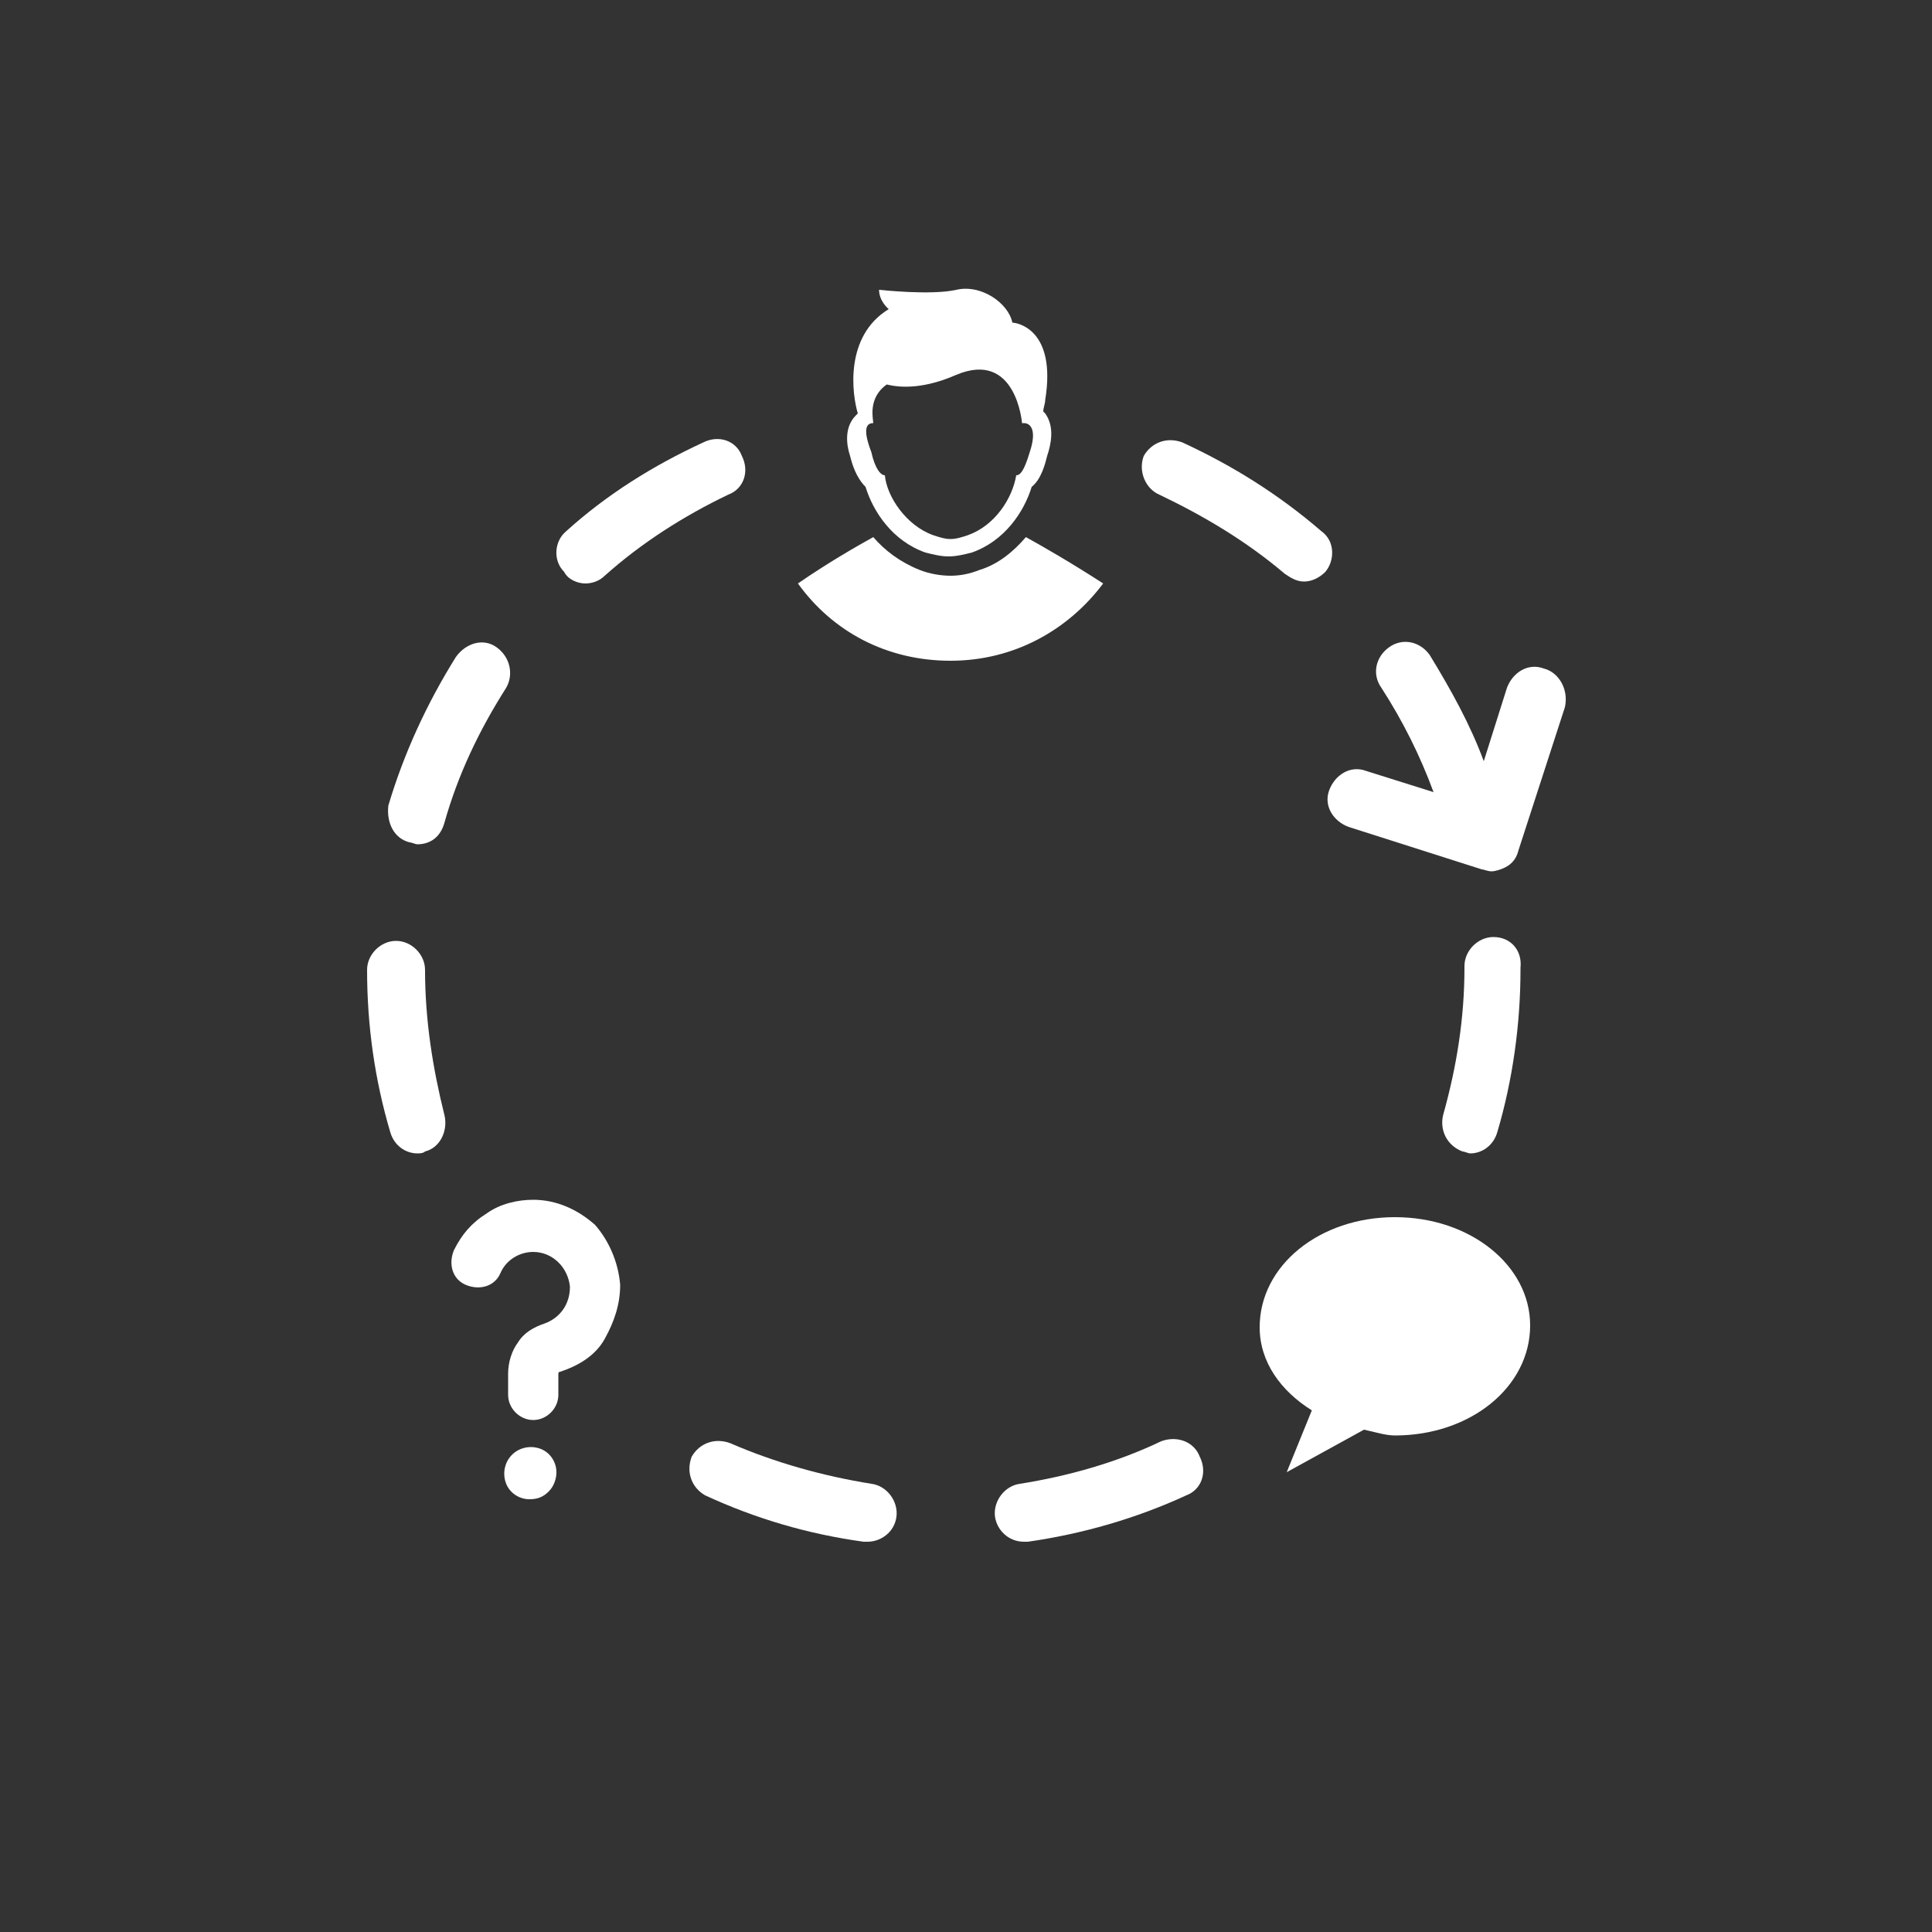 <?xml version="1.0" standalone="no"?>
<?xml-stylesheet type="text/css" href="svg.css"?>
<svg version="1.1" id="Layer_1" xlink:href="svg.js" xmlns="http://www.w3.org/2000/svg" xmlns:xlink="http://www.w3.org/1999/xlink" x="0px" y="0px"
	 viewBox="0 0 100 100" enable-background="new 0 0 100 100" xml:space="preserve">
	<rect x="0" y="0" width="100" height="100" fill="#333333" stroke="none"/>
	<script xlink:href="https://ajax.googleapis.com/ajax/libs/jquery/3.3.1/jquery.min.js"> </script>
	<script type="text/JavaScript" xlink:href="svg.js" />
	<g>
	<defs>
		<rect id="SVGID_1_" width="100" height="100"/>
	</defs>
	<path id="nine" clip-path="url(#SVGID_2_)" fill="#FFFFFF" d="M22,50.2c0-0.8-0.7-1.5-1.5-1.5c-0.8,0-1.5,0.7-1.5,1.5c0,2.9,0.4,5.7,1.2,8.4
		c0.2,0.7,0.8,1.1,1.4,1.1c0.1,0,0.3,0,0.4-0.1c0.8-0.2,1.2-1.1,1-1.9C22.4,55.3,22,52.8,22,50.2"/>
	<path id="two" clip-path="url(#SVGID_2_)" fill="#FFFFFF" d="M60,25.6c2.3,1.1,4.5,2.4,6.5,4.1c0.3,0.2,0.6,0.4,1,0.4c0.4,0,0.8-0.2,1.1-0.5
		c0.5-0.6,0.5-1.6-0.2-2.1c-2.2-1.9-4.6-3.4-7.2-4.6c-0.8-0.3-1.6,0-2,0.7C58.9,24.4,59.3,25.3,60,25.6"/>
	<path id="eleven" clip-path="url(#SVGID_2_)" fill="#FFFFFF" d="M30.3,30.2c0.3,0,0.7-0.1,1-0.4c1.9-1.7,4.1-3.1,6.4-4.2c0.8-0.3,1.1-1.2,0.7-2
		c-0.3-0.8-1.2-1.1-2-0.7c-2.6,1.2-5,2.7-7.1,4.6c-0.6,0.5-0.7,1.5-0.1,2.1C29.4,30,29.9,30.2,30.3,30.2"/>
	<path id="seven" clip-path="url(#SVGID_2_)" fill="#FFFFFF" d="M45.1,76.8c-2.5-0.4-5-1.1-7.3-2.1c-0.8-0.3-1.6,0-2,0.7c-0.3,0.8,0,1.6,0.7,2
		c2.6,1.2,5.3,2,8.2,2.4h0.2c0.7,0,1.4-0.5,1.5-1.3C46.5,77.7,45.9,76.9,45.1,76.8"/>
	<path id="ten" clip-path="url(#SVGID_2_)" fill="#FFFFFF" d="M21.2,43.6c0.1,0,0.3,0.1,0.4,0.1c0.7,0,1.2-0.4,1.4-1.1c0.7-2.5,1.8-4.8,3.2-7
		c0.4-0.7,0.2-1.6-0.5-2.1C25,33,24.1,33.3,23.6,34c-1.5,2.4-2.7,5-3.5,7.7C20,42.6,20.4,43.4,21.2,43.6z"/>
	<path id="four" clip-path="url(#SVGID_2_)" fill="#FFFFFF" d="M77.3,48.5c-0.8,0-1.5,0.7-1.5,1.5v0.1c0,2.6-0.4,5.1-1.1,7.6
		c-0.2,0.8,0.2,1.6,1,1.9c0.1,0,0.3,0.1,0.4,0.1c0.6,0,1.2-0.4,1.4-1.1c0.8-2.7,1.2-5.6,1.2-8.4v-0.1C78.8,49.2,78.2,48.5,77.3,48.5
		"/>
	<path id="six" clip-path="url(#SVGID_2_)" fill="#FFFFFF" d="M60.1,74.6c-2.3,1.1-4.8,1.8-7.3,2.2c-0.8,0.1-1.4,0.9-1.3,1.7
		c0.1,0.7,0.7,1.3,1.5,1.3h0.2c2.8-0.4,5.6-1.2,8.2-2.4c0.8-0.3,1.1-1.2,0.7-2C61.8,74.6,60.9,74.3,60.1,74.6"/>
	<path id="three" clip-path="url(#SVGID_2_)" fill="#FFFFFF" d="M79.9,34.6c-0.8-0.3-1.6,0.2-1.9,1l-1.2,3.8c-0.7-1.9-1.7-3.7-2.8-5.5
		c-0.5-0.7-1.4-0.9-2.1-0.4c-0.7,0.5-0.9,1.4-0.4,2.1c1.1,1.7,2,3.5,2.7,5.4l-3.5-1.1c-0.8-0.3-1.6,0.2-1.9,1
		c-0.3,0.8,0.2,1.6,1,1.9l6.9,2.2c0.1,0,0.3,0.1,0.5,0.1c0.2,0,0.5-0.1,0.7-0.2c0.4-0.2,0.6-0.5,0.7-0.9l2.4-7.4
		C81.2,35.7,80.7,34.8,79.9,34.6L79.9,34.6z"/>
	<path id="one" clip-path="url(#SVGID_2_)" fill="#FFFFFF" d="M45.2,21.9L45.2,21.9L45.2,21.9c0-0.2-0.3-1.3,0.7-2c0.8,0.2,2,0.2,3.6-0.5
		c3.1-1.3,3.4,2.5,3.4,2.5H53c0.3,0,0.7,0.3,0.3,1.5c-0.3,1-0.5,1.2-0.7,1.2c-0.2,1.2-1.1,2.6-2.5,3.1c-0.3,0.1-0.6,0.2-0.9,0.2
		c-0.3,0-0.6-0.1-0.9-0.2c-1.4-0.5-2.4-2-2.5-3.1c-0.2,0-0.5-0.3-0.7-1.2C44.6,22.1,44.9,21.9,45.2,21.9L45.2,21.9z M44,23.6
		c0.1,0.4,0.3,1.1,0.8,1.6c0.4,1.3,1.4,2.8,3.1,3.4c0.4,0.1,0.8,0.2,1.2,0.2c0.4,0,0.8-0.1,1.2-0.2c1.7-0.6,2.7-2.1,3.1-3.4
		c0.5-0.4,0.7-1.2,0.8-1.6c0.2-0.6,0.4-1.5-0.1-2.2c0,0,0,0-0.1-0.1c0-0.2,0.1-0.4,0.1-0.6c0.6-3.7-1.5-4-1.7-4c0,0,0,0,0,0
		c-0.2-1-1.6-2-2.9-1.7c-1.3,0.3-4,0-4,0c0,0.6,0.5,1,0.5,1c-2.3,1.4-1.9,4.4-1.6,5.4c0,0,0,0-0.1,0.1C43.7,22.1,43.8,23,44,23.6"/>
	<path id="one" clip-path="url(#SVGID_2_)" fill="#FFFFFF" d="M53.1,27.8c-0.6,0.7-1.4,1.4-2.4,1.7c-0.5,0.2-1,0.3-1.5,0.3s-1.1-0.1-1.6-0.3
		c-1-0.4-1.8-1-2.4-1.7c-0.9,0.5-2.3,1.3-3.9,2.4c1.8,2.5,4.6,4,7.9,4s6.1-1.6,7.9-4C55.4,29.1,54,28.3,53.1,27.8"/>
	<path id="five" clip-path="url(#SVGID_2_)" fill="#FFFFFF" d="M72.2,63c-3.9,0-7,2.5-7,5.7c0,1.8,1.1,3.3,2.7,4.3l-1.3,3.2l4-2.2
		c0.5,0.1,1.1,0.3,1.6,0.3c3.9,0,7-2.5,7-5.7C79.2,65.5,76.1,63,72.2,63L72.2,63z"/>
	<path id="eight" clip-path="url(#SVGID_2_)" fill="#FFFFFF" d="M28.8,76.2c0-0.5-0.3-1-0.8-1.2c-0.5-0.2-1.1-0.1-1.5,0.3
		c-0.4,0.4-0.5,1-0.3,1.5c0.2,0.5,0.7,0.8,1.2,0.8c0.4,0,0.7-0.1,1-0.4C28.7,76.9,28.8,76.5,28.8,76.2 M32.1,66.5
		c0,1-0.3,1.9-0.8,2.8S29.9,70.7,29,71c0,0-0.1,0-0.1,0.1v1.1c0,0.7-0.6,1.3-1.3,1.3c-0.7,0-1.3-0.6-1.3-1.3v-1.1
		c0-0.6,0.2-1.2,0.5-1.6c0.3-0.5,0.8-0.8,1.4-1c0.8-0.3,1.3-1,1.3-1.9c-0.1-1-0.9-1.8-1.9-1.8c-0.7,0-1.4,0.4-1.7,1.1
		c-0.3,0.7-1.1,0.9-1.8,0.6c-0.7-0.3-0.9-1.1-0.6-1.8c0.4-0.8,0.9-1.4,1.7-1.9c0.7-0.5,1.6-0.7,2.4-0.7h0c1.2,0,2.3,0.5,3.2,1.3
		C31.5,64.2,32,65.3,32.1,66.5z"/>
</g>
</svg>